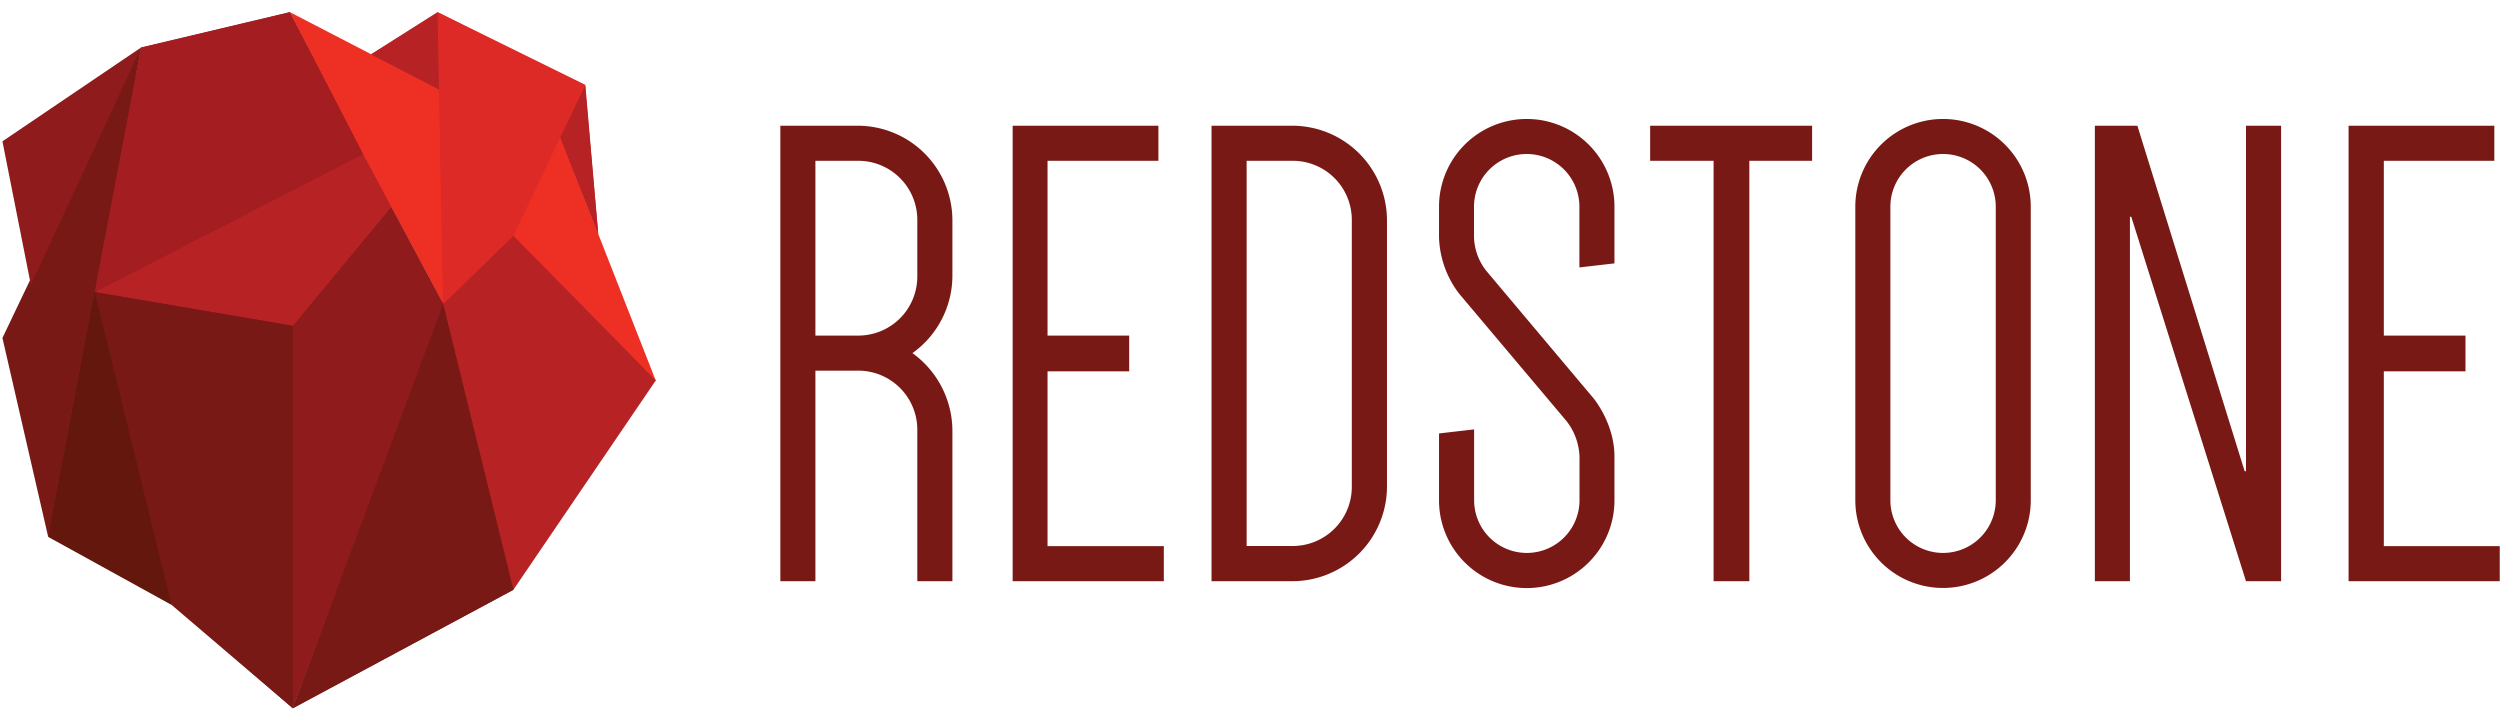 <svg id="Layer_1" data-name="Layer 1" xmlns="http://www.w3.org/2000/svg" xmlns:xlink="http://www.w3.org/1999/xlink" viewBox="0 0 687.97 195.33"><defs><style>.cls-1{fill:none;}.cls-2{fill:#791915;}.cls-3{fill:#a31d21;}.cls-4{fill:#b72325;}.cls-5{fill:#de2a26;}.cls-6{fill:#64170c;}.cls-7{clip-path:url(#clip-path);}.cls-8{fill:#ee2f24;}.cls-9{fill:#8f1b1c;}</style><clipPath id="clip-path"><rect class="cls-1" x="0.67" y="13.05" width="38.2" height="134.7"/></clipPath></defs><title>14</title><polygon id="_14" data-name="14" class="cls-2" points="77.42 89.88 84.92 89.13 81.17 193.88 78.92 192.25 77.42 90.38 77.42 89.88"/><polygon class="cls-2" points="38.89 13.03 38.86 13.04 38.84 13.08 38.82 13.15 38.89 13.2 38.89 13.03"/><path class="cls-2" d="M38.91,13.19l-.15.46s-4.44,13.53-4.44,13.4-8.65,20.39-8.65,20.39L14.33,69,10,70.67,25.33,33.1,38,14.31l.51-.76.32-.34Z"/><polygon class="cls-3" points="25.75 81.42 100.5 42.83 79.8 3.37 38.81 13.14 24.83 81.92 25.75 81.42"/><polygon class="cls-2" points="80.71 89.56 80.6 194.9 46.7 165.63 25.5 80.17 25.76 80.12 64.92 86.31 80.71 89.56"/><polygon class="cls-4" points="160.96 23.32 153.96 37.85 162.14 58.27 164.62 64.56 164.6 64.15 160.96 23.32"/><polygon class="cls-5" points="120.4 3.35 121.48 86.44 141.23 65.94 161.1 23.94 120.4 3.35"/><polygon class="cls-6" points="13.19 147.38 26.21 78.81 47.31 166.41 13.19 147.38"/><polygon class="cls-2" points="80.55 194.87 121.62 83.02 122.01 82.53 141.53 161.8 141.25 162.29 80.55 194.87"/><polyline id="_5" data-name="5" class="cls-6" points="26.08 80.3 24.84 86.72 23.48 93.79 13.22 147.46 13.21 147.53 13.26 147.74 13.3 147.66 13.63 146.2 21.29 108.13 26.1 80.39 26.08 80.29"/><g class="cls-7"><g class="cls-7"><polygon class="cls-2" points="38.87 13.05 13.26 147.75 0.67 93 38.87 13.05"/></g></g><polygon id="_1" data-name="1" class="cls-4" points="99.62 42.55 100.45 42.09 107.89 56.49 107.62 57 107.21 57.36 99.62 42.55"/><polygon id="_12" data-name="12" class="cls-4" points="120.29 3.58 101.83 15.17 121.29 25.79 120.71 3.92 120.29 3.58"/><polygon class="cls-8" points="120.82 24.61 121.95 83.7 100.18 42.97 79.75 3.33 120.82 24.61"/><polygon class="cls-4" points="120.41 3.33 120.82 24.61 102.11 14.94 120.41 3.33"/><polygon class="cls-5" points="141.26 64.92 121.95 83.7 120.41 3.33 161.08 23.35 141.26 64.92"/><polygon id="_2" data-name="2" class="cls-4" points="141.47 64.76 141.19 64.99 180.4 104.79 180.44 104.69 141.47 64.76"/><polygon class="cls-9" points="107.59 56.84 121.95 83.7 80.59 194.93 80.58 89.5 107.59 56.84"/><polygon class="cls-6" points="26.07 80.39 47.22 166.46 13.26 147.75 26.07 80.39"/><polygon id="_3" data-name="3" class="cls-9" points="80.6 90.13 80.6 88.81 107.65 56.88 121.99 83.68 121.95 83.85 80.6 90.13"/><polygon class="cls-4" points="26.07 80.39 99.89 42.41 107.65 56.94 80.59 89.67 26.07 80.39"/><polygon id="_13" data-name="13" class="cls-4" points="141.57 64.38 180.36 104.49 180.44 104.69 180.35 104.77 140.5 66.5 141.08 65.1 141.57 64.38"/><polygon id="_9" data-name="9" class="cls-8" points="180.45 104.71 154.19 37.79 141.26 64.92 180.45 104.71"/><polygon id="_10" data-name="10" class="cls-4" points="141.26 64.92 141.19 64.99 140.64 65.53 121.95 83.7 141.26 162.33 180.45 104.71 141.26 64.92"/><polygon id="_11" data-name="11" class="cls-2" points="80.59 194.93 141.26 162.33 121.95 83.7 80.59 194.93"/><polygon class="cls-4" points="161.08 23.35 164.63 64.4 154.19 37.79 161.08 23.35"/><polygon class="cls-9" points="8.49 78.39 0.67 38.89 38.88 13.03 8.49 78.39"/><polygon class="cls-2" points="26.07 80.39 80.59 89.67 80.59 194.93 47.22 166.46 26.07 80.39"/><polygon class="cls-3" points="79.75 3.33 38.88 13.03 26.07 80.39 99.89 42.42 79.75 3.33"/><path class="cls-2" d="M262.09,159.94h-9.66V118.35A16.25,16.25,0,0,0,236.09,102h-11.7v57.94h-9.65V34.6h21.35a26.07,26.07,0,0,1,26,26V76a26.19,26.19,0,0,1-11,21.17,26.44,26.44,0,0,1,11,21.17Zm-26-67.59A16.24,16.24,0,0,0,252.43,76V60.59a16.24,16.24,0,0,0-16.34-16.34h-11.7v48.1Z"/><path class="cls-2" d="M288.27,44.25v48.1h22.47v9.84H288.27v48.1h32v9.65h-41.6V34.6h40.11v9.65Z"/><path class="cls-2" d="M381.68,133.94a26.08,26.08,0,0,1-26,26H333.4V34.6h22.28a26.07,26.07,0,0,1,26,26ZM372,60.59a16.25,16.25,0,0,0-16.35-16.34H343.06v106h12.62A16.26,16.26,0,0,0,372,133.94Z"/><path class="cls-2" d="M401.55,80.83A26.82,26.82,0,0,1,396,65.24V56.88a24.14,24.14,0,1,1,48.28,0v15.6l-9.65,1.11V56.88a14.49,14.49,0,0,0-29,0v8.36A15.62,15.62,0,0,0,409,74.52l29.53,35.1s5.75,6.87,5.75,16v12.07a24.14,24.14,0,1,1-48.28,0V119.28l9.66-1.12v19.5a14.49,14.49,0,0,0,29,0V125.59a16.92,16.92,0,0,0-3.53-9.66Z"/><path class="cls-2" d="M498.67,44.25H481.4V159.94h-9.84V44.25H454.1V34.6h44.57Z"/><path class="cls-2" d="M510.56,56.88a24.14,24.14,0,1,1,48.28,0v80.78a24.14,24.14,0,1,1-48.28,0Zm9.65,80.78a14.49,14.49,0,0,0,29,0V56.88a14.49,14.49,0,0,0-29,0Z"/><path class="cls-2" d="M576.48,34.6h11.7l29.52,95.07h.37V34.6h9.66V159.94h-9.66L586.51,59.67h-.38V159.94h-9.65Z"/><path class="cls-2" d="M656,44.25v48.1h22.47v9.84H656v48.1H687.9v9.65H646.3V34.6h40.11v9.65Z"/></svg>